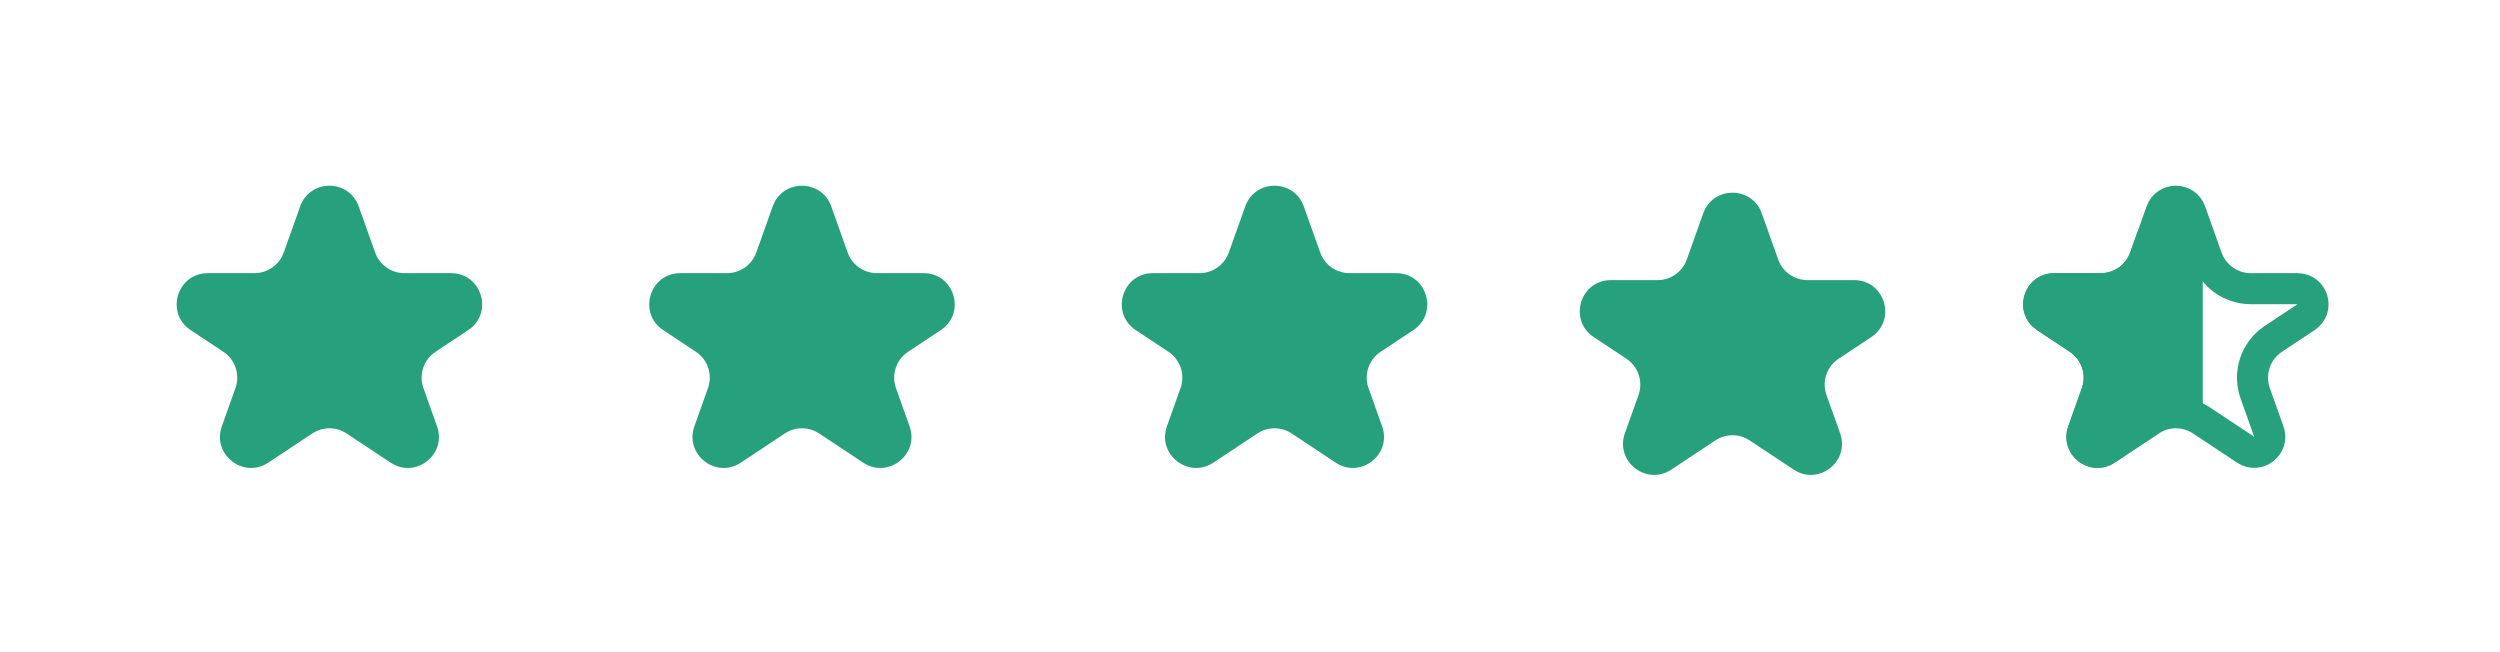 <svg width="161" height="42" viewBox="0 0 161 42" fill="none" xmlns="http://www.w3.org/2000/svg">
<g filter="url(#filter0_d_739_14)">
<path d="M19.332 9.29C19.963 7.518 22.469 7.518 23.1 9.29L24.159 12.262C24.442 13.059 25.197 13.591 26.043 13.591H29.049C31.031 13.591 31.806 16.164 30.154 17.258L28.047 18.655C27.281 19.163 26.96 20.127 27.268 20.993L28.146 23.457C28.791 25.267 26.759 26.857 25.157 25.795L22.321 23.915C21.651 23.471 20.781 23.471 20.111 23.915L17.275 25.795C15.673 26.857 13.641 25.267 14.286 23.457L15.163 20.993C15.472 20.127 15.15 19.163 14.384 18.655L12.277 17.258C10.626 16.164 11.401 13.591 13.382 13.591H16.389C17.235 13.591 17.989 13.059 18.273 12.262L19.332 9.29Z" fill="#26A17B"/>
<path d="M49.763 9.29C50.395 7.518 52.9 7.518 53.532 9.29L54.59 12.262C54.874 13.059 55.629 13.591 56.474 13.591H59.481C61.462 13.591 62.238 16.164 60.586 17.258L58.479 18.655C57.713 19.163 57.392 20.127 57.7 20.993L58.577 23.457C59.222 25.267 57.191 26.857 55.588 25.795L52.752 23.915C52.083 23.471 51.212 23.471 50.542 23.915L47.707 25.795C46.104 26.857 44.073 25.267 44.718 23.457L45.595 20.993C45.904 20.127 45.582 19.163 44.816 18.655L42.709 17.258C41.057 16.164 41.832 13.591 43.814 13.591H46.821C47.666 13.591 48.421 13.059 48.705 12.262L49.763 9.29Z" fill="#26A17B"/>
<path d="M80.195 9.29C80.826 7.518 83.332 7.518 83.963 9.29L85.022 12.262C85.306 13.059 86.06 13.591 86.906 13.591H89.913C91.894 13.591 92.669 16.164 91.018 17.258L88.911 18.655C88.145 19.163 87.823 20.127 88.132 20.993L89.009 23.457C89.654 25.267 87.623 26.857 86.02 25.795L83.184 23.915C82.514 23.471 81.644 23.471 80.974 23.915L78.138 25.795C76.536 26.857 74.504 25.267 75.15 23.457L76.027 20.993C76.335 20.127 76.014 19.163 75.248 18.655L73.141 17.258C71.489 16.164 72.264 13.591 74.246 13.591H77.252C78.098 13.591 78.853 13.059 79.136 12.262L80.195 9.29Z" fill="#26A17B"/>
<path d="M109.689 9.738C110.32 7.966 112.826 7.966 113.457 9.738L114.516 12.711C114.8 13.508 115.554 14.04 116.4 14.04H119.406C121.388 14.04 122.163 16.612 120.511 17.707L118.405 19.103C117.638 19.611 117.317 20.575 117.625 21.441L118.503 23.905C119.148 25.716 117.116 27.305 115.514 26.243L112.678 24.363C112.008 23.919 111.138 23.919 110.468 24.363L107.632 26.243C106.03 27.305 103.998 25.716 104.643 23.905L105.521 21.441C105.829 20.575 105.508 19.611 104.741 19.103L102.635 17.707C100.983 16.612 101.758 14.04 103.74 14.04H106.746C107.592 14.04 108.346 13.508 108.63 12.711L109.689 9.738Z" fill="#26A17B"/>
<path d="M137.607 11.07C138.294 9.14 141.095 9.369 141.459 11.386L141.825 13.415C141.847 13.532 141.857 13.651 141.857 13.771V18.132V22.102C141.857 22.488 141.969 22.866 142.179 23.19L143.696 25.527C143.711 25.551 143.738 25.566 143.767 25.566V25.566C143.852 25.566 143.883 25.453 143.81 25.409L140.716 23.54C140.355 23.322 139.901 23.331 139.549 23.564L136.184 25.795C134.582 26.857 132.55 25.267 133.195 23.457L134.073 20.993C134.381 20.127 134.059 19.163 133.293 18.655L131.187 17.258C129.535 16.164 130.31 13.591 132.291 13.591H135.298C136.144 13.591 136.898 13.059 137.182 12.262L137.607 11.07Z" fill="#26A17B"/>
<path d="M141.067 9.625L142.126 12.598C142.551 13.793 143.683 14.591 144.952 14.591H147.958C148.949 14.591 149.337 15.877 148.511 16.425L146.404 17.821C145.255 18.583 144.773 20.03 145.235 21.328L146.113 23.792C146.435 24.698 145.419 25.492 144.618 24.961L141.782 23.081C140.778 22.416 139.472 22.416 138.467 23.081L135.631 24.961C134.83 25.492 133.814 24.698 134.137 23.792L135.014 21.328C135.477 20.03 134.995 18.583 133.846 17.821L131.739 16.425C130.913 15.877 131.301 14.591 132.291 14.591H135.298C136.567 14.591 137.698 13.793 138.124 12.598L139.183 9.625C139.498 8.739 140.751 8.739 141.067 9.625Z" stroke="#26A17B" stroke-width="2" stroke-linejoin="bevel"/>
</g>
<defs>
<filter id="filter0_d_739_14" x="0.379" y="0.961" width="160.583" height="40.624" filterUnits="userSpaceOnUse" color-interpolation-filters="sRGB">
<feFlood flood-opacity="0" result="BackgroundImageFix"/>
<feColorMatrix in="SourceAlpha" type="matrix" values="0 0 0 0 0 0 0 0 0 0 0 0 0 0 0 0 0 0 127 0" result="hardAlpha"/>
<feOffset dy="4"/>
<feGaussianBlur stdDeviation="5.5"/>
<feComposite in2="hardAlpha" operator="out"/>
<feColorMatrix type="matrix" values="0 0 0 0 0 0 0 0 0 0 0 0 0 0 0 0 0 0 0.03 0"/>
<feBlend mode="normal" in2="BackgroundImageFix" result="effect1_dropShadow_739_14"/>
<feBlend mode="normal" in="SourceGraphic" in2="effect1_dropShadow_739_14" result="shape"/>
</filter>
</defs>
</svg>
